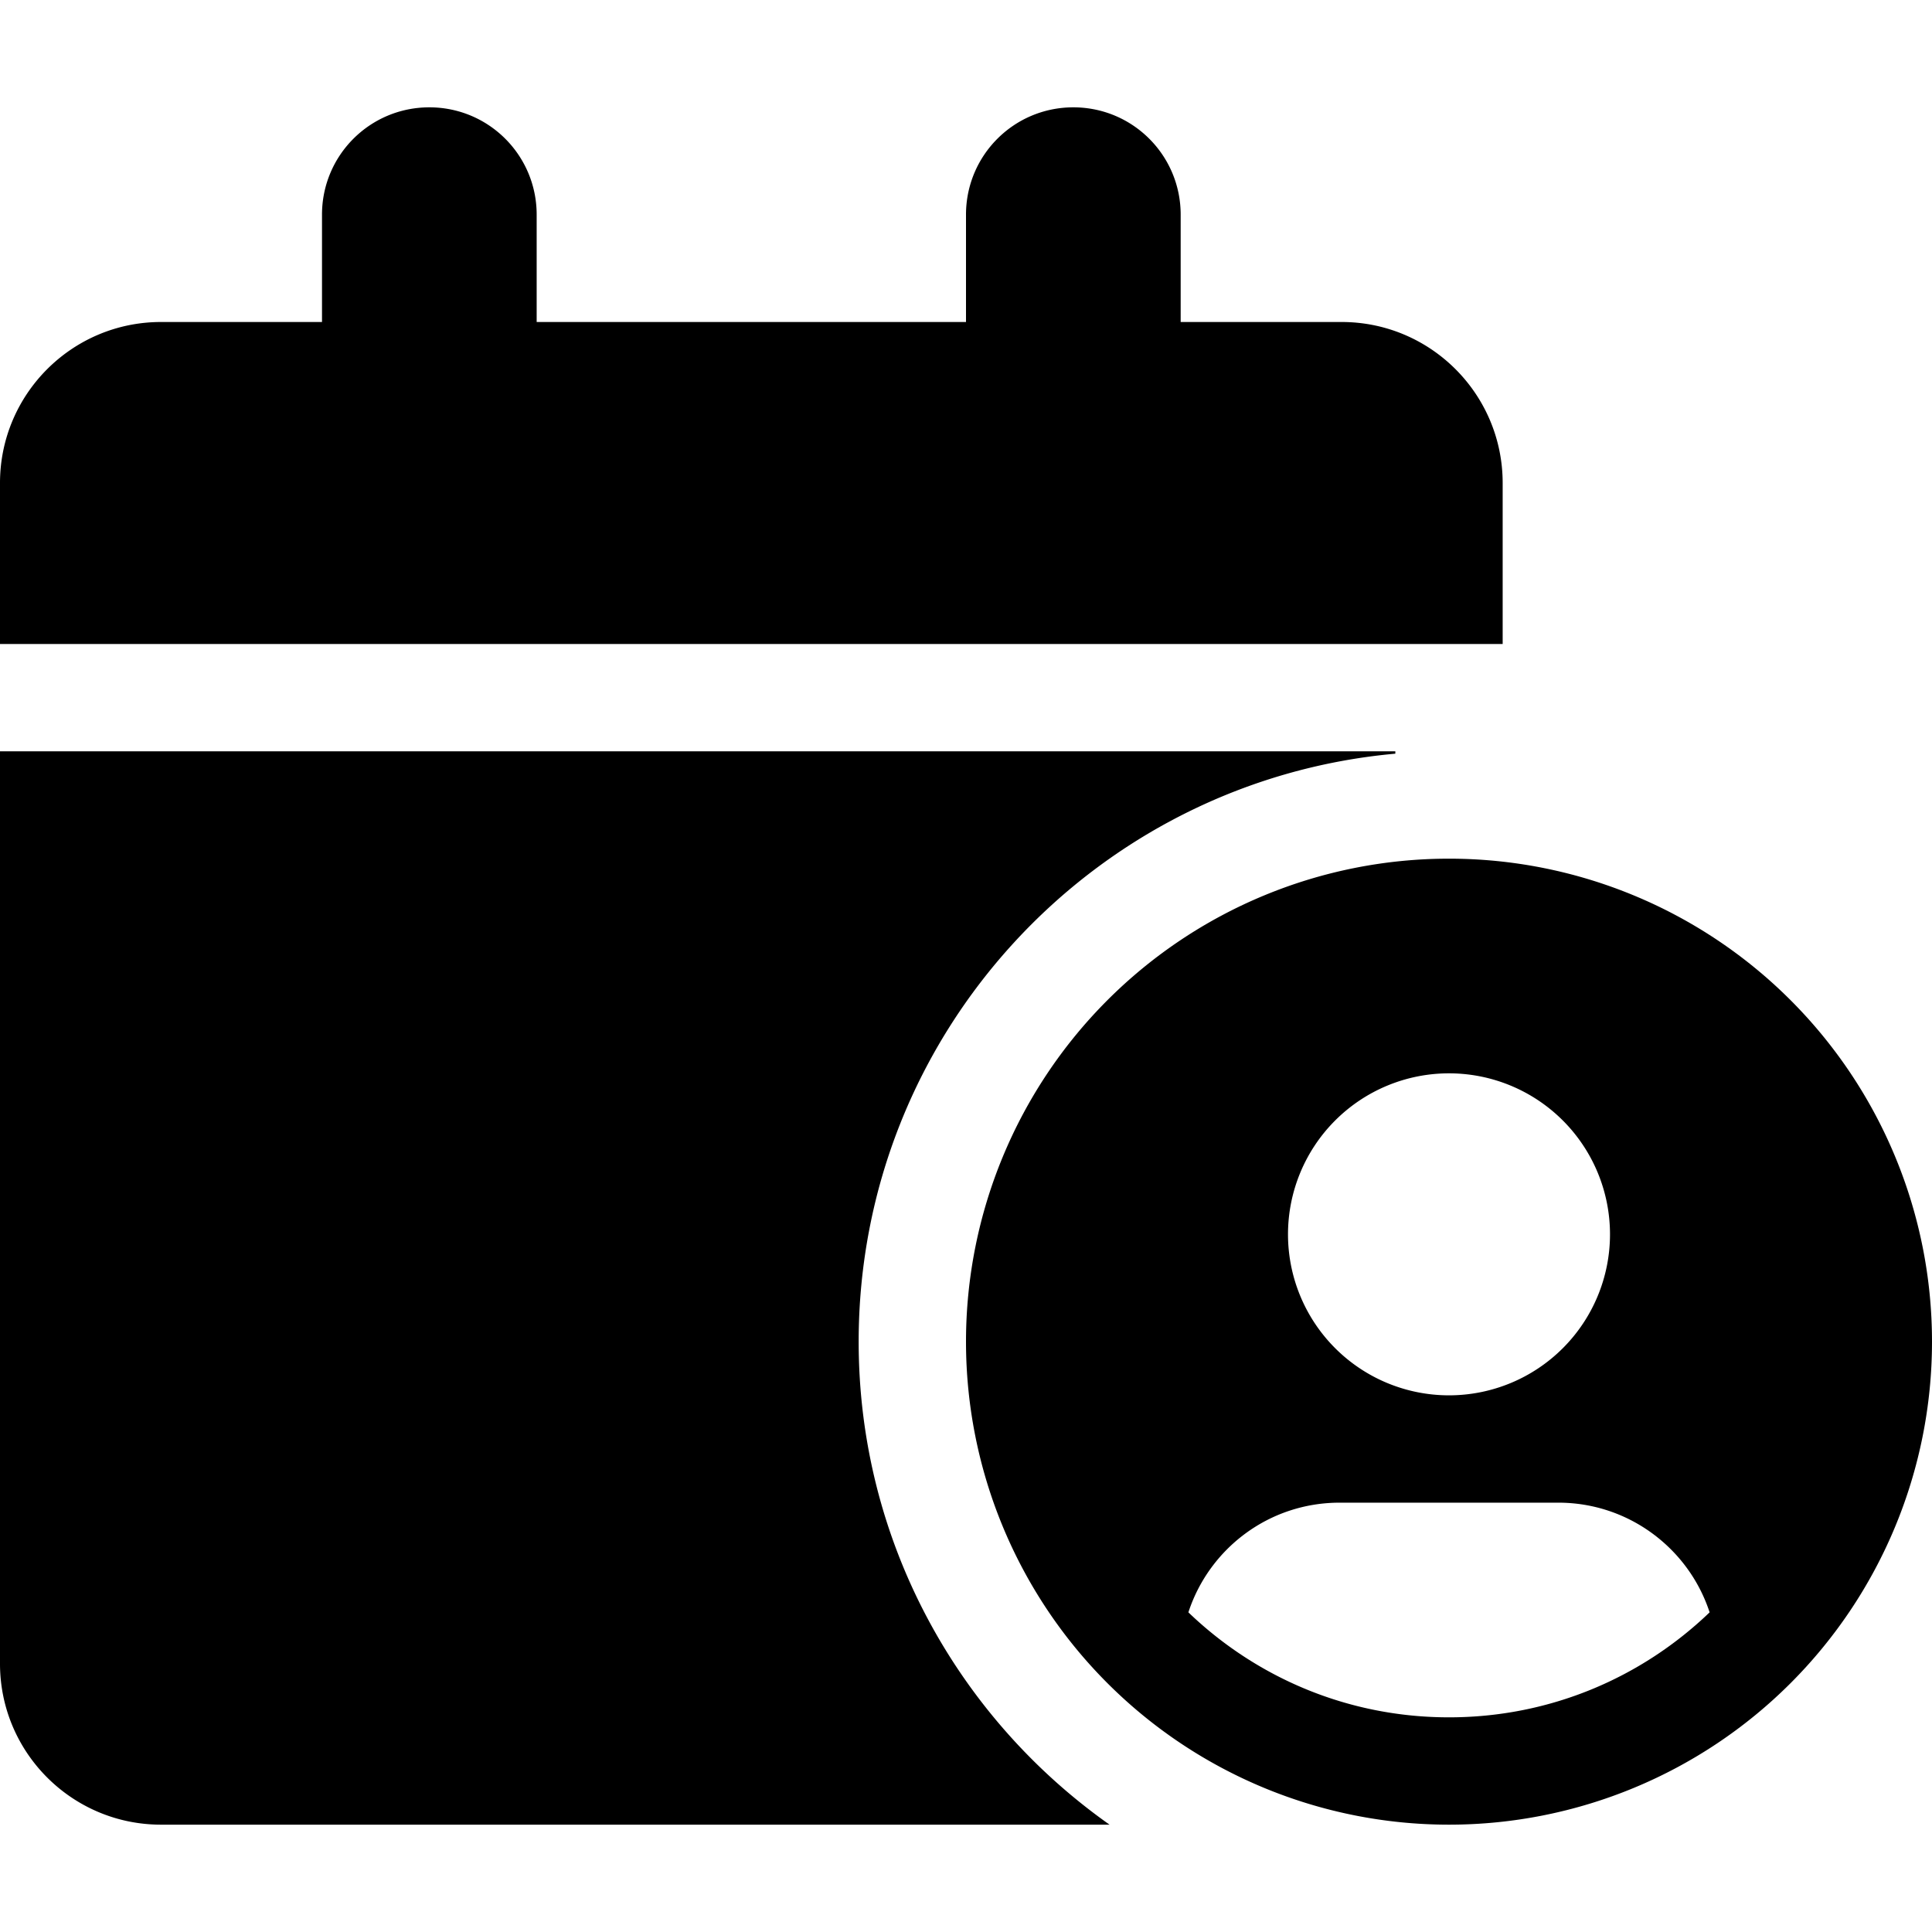 <svg xmlns="http://www.w3.org/2000/svg" width="24" height="24" viewBox="0 0 576 512">
    <path d="M128 0C110.3 0 96 14.3 96 32l0 32L48 64C21.5 64 0 85.5 0 112l0 48 448 0 0-48c0-26.5-21.5-48-48-48l-48 0 0-32c0-17.7-14.3-32-32-32s-32 14.3-32 32l0 32L160 64l0-32c0-17.7-14.3-32-32-32zM256 368c0-91.8 70.3-167.2 160-175.3l0-.7L0 192 0 464c0 26.5 21.5 48 48 48l282.8 0C285.6 480.1 256 427.5 256 368zm320 0a144 144 0 1 0 -288 0 144 144 0 1 0 288 0zm-66.3 80.7C489.5 468.1 462.2 480 432 480s-57.5-11.9-77.7-31.3c6.2-19 24-32.7 45.1-32.7l65.2 0c21 0 38.9 13.7 45.1 32.7zM384 336a48 48 0 1 1 96 0 48 48 0 1 1 -96 0z"/>
</svg>